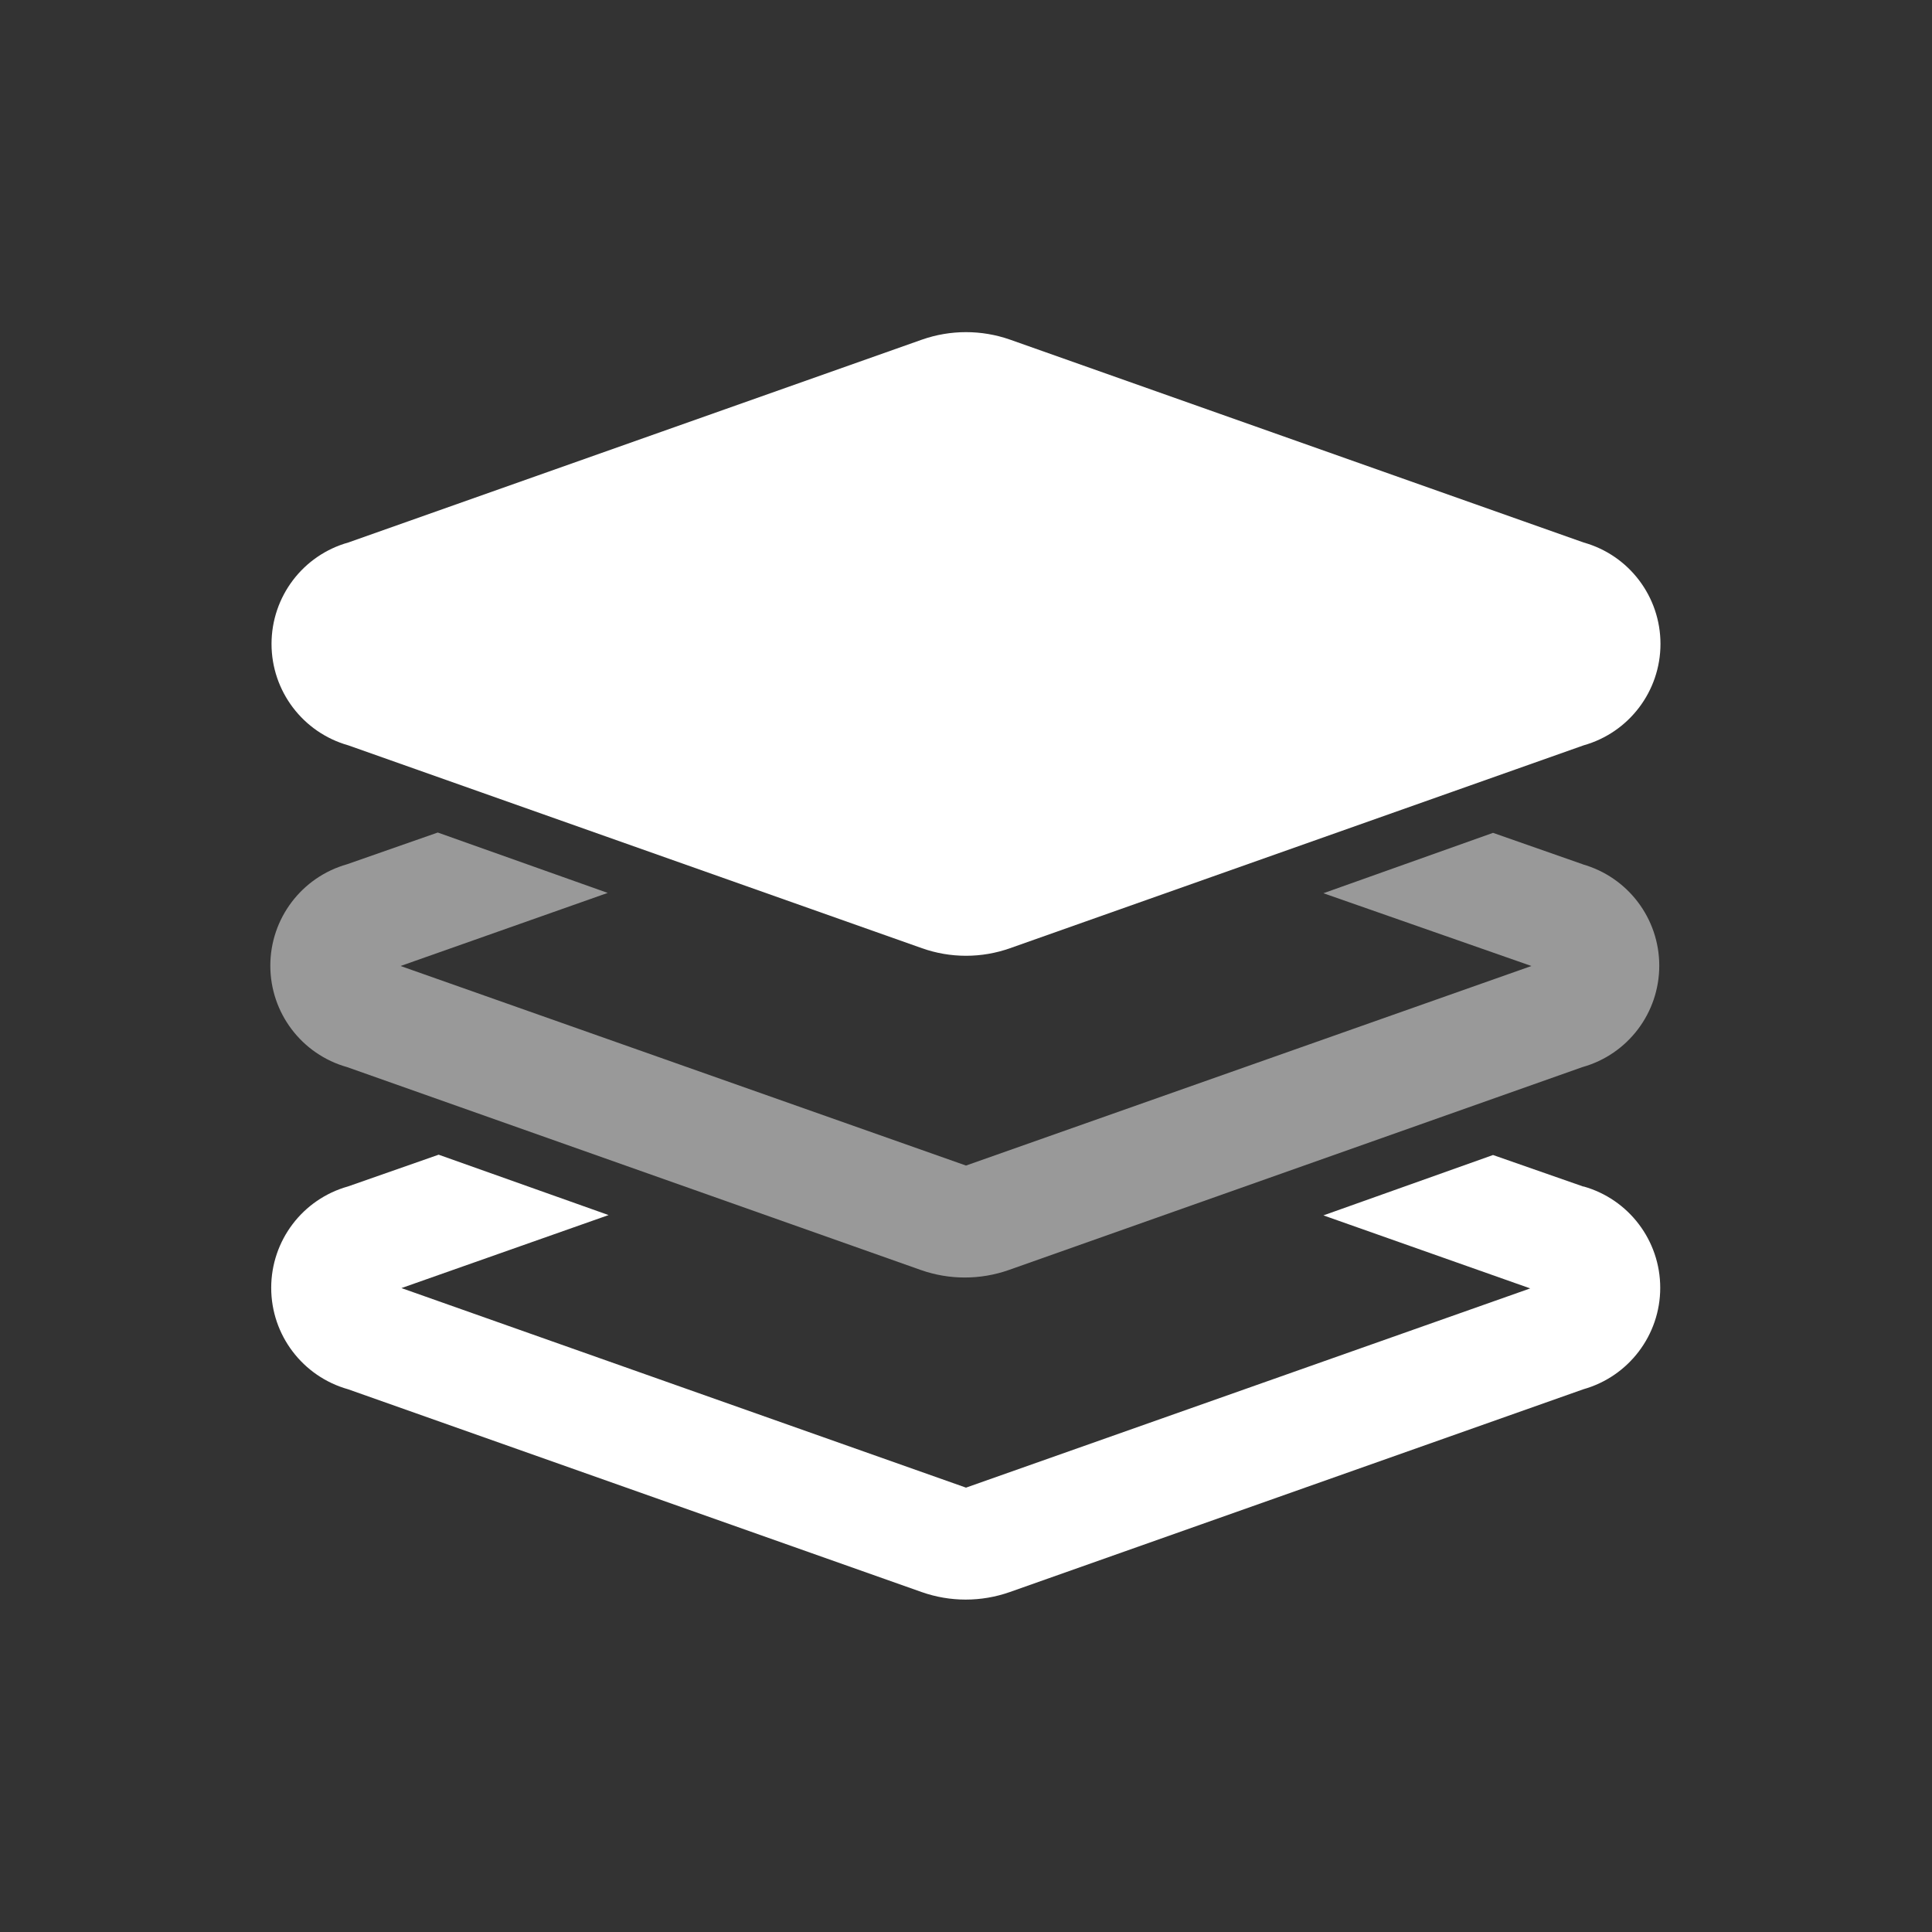 <?xml version="1.0" encoding="UTF-8"?>
<svg width="24px" height="24px" viewBox="0 0 24 24" version="1.1" xmlns="http://www.w3.org/2000/svg" xmlns:xlink="http://www.w3.org/1999/xlink">
    <rect x="0" y="0" width="24" height="24" fill="#333333" stroke="none"/>
    <title>楼层</title>
    <g id="0602最新布局" stroke="none" stroke-width="1" fill="none" fill-rule="evenodd">
        <g id="分析" transform="translate(-254, -302)" fill-rule="nonzero">
            <g id="楼层" transform="translate(254, 302)">
                <rect id="矩形" fill="#000000" opacity="0" x="0" y="0" width="24" height="24"></rect>
                <path d="M12,11.873 C11.813,11.873 11.628,11.841 11.453,11.779 L4.327,9.259 C3.763,9.1 3.373,8.585 3.373,7.999 C3.373,7.412 3.763,6.897 4.327,6.739 L11.453,4.219 C11.807,4.095 12.193,4.095 12.547,4.219 L19.672,6.739 C20.237,6.897 20.627,7.412 20.627,7.999 C20.627,8.585 20.237,9.1 19.672,9.259 L12.547,11.779 C12.372,11.841 12.187,11.873 12,11.873 L12,11.873 Z" id="路径" fill="#FFFFFF"></path>
                <path d="M19.672,10.74 L18.547,10.346 L16.44,11.096 L19.024,12 L12,14.479 L4.976,12 L7.549,11.092 L5.438,10.342 L4.312,10.736 C3.748,10.895 3.358,11.41 3.358,11.996 C3.358,12.583 3.748,13.098 4.312,13.256 L11.438,15.776 C11.792,15.901 12.178,15.901 12.533,15.776 L19.657,13.256 C20.222,13.098 20.612,12.583 20.612,11.996 C20.612,11.41 20.222,10.895 19.657,10.736 L19.672,10.74 Z" id="路径" fill="#FFFFFF" opacity="0.5"></path>
                <path d="M19.672,14.741 L18.547,14.348 L16.44,15.098 L19.009,16.005 L12,18.48 L4.987,16.001 L7.56,15.094 L5.449,14.344 L4.324,14.738 C3.759,14.896 3.369,15.411 3.369,15.998 C3.369,16.584 3.759,17.099 4.324,17.258 L11.449,19.777 C11.803,19.902 12.189,19.902 12.544,19.777 L19.669,17.258 C20.233,17.099 20.624,16.584 20.624,15.998 C20.624,15.411 20.233,14.896 19.669,14.738 L19.672,14.741 Z" id="路径" fill="#FFFFFF"></path>
            </g>
        </g>
    </g>
</svg>